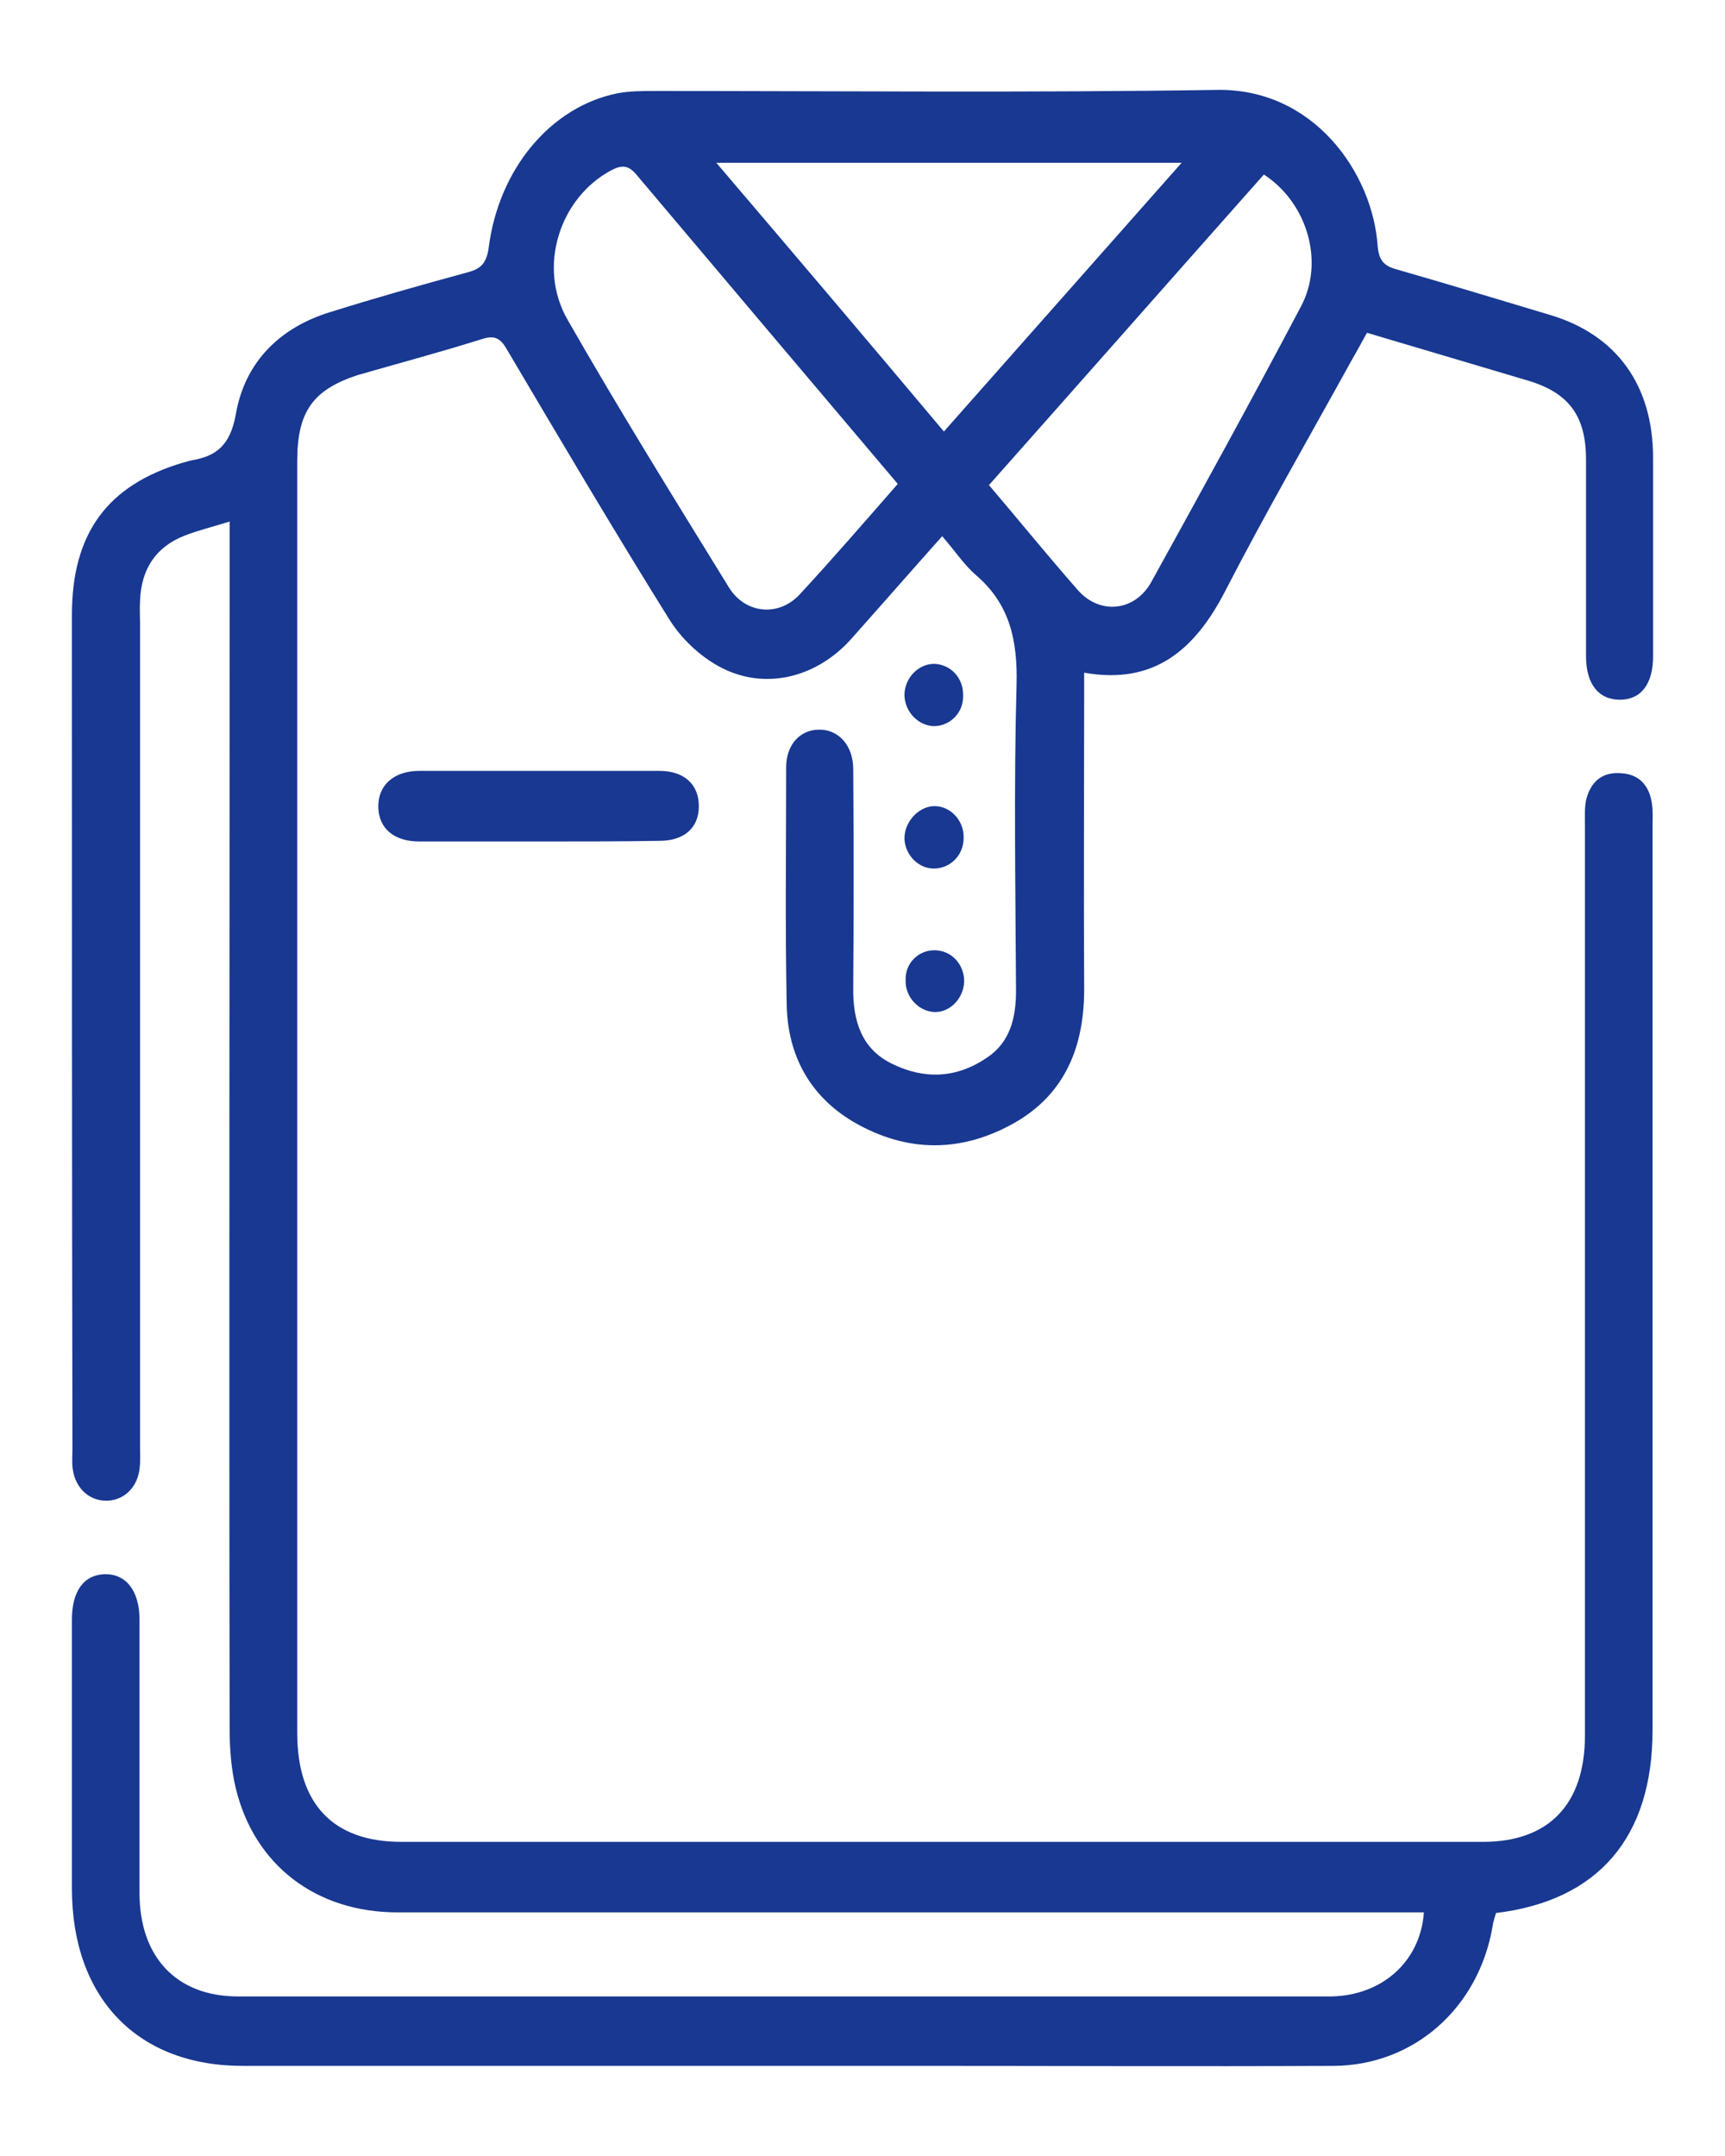 <svg width="16" height="20" viewBox="0 0 16 20" fill="none" xmlns="http://www.w3.org/2000/svg">
<path d="M13.207 17.74C13.113 17.74 13.034 17.74 12.956 17.74C9.868 17.74 6.78 17.74 3.687 17.74C2.934 17.74 2.36 17.304 2.187 16.589C2.145 16.415 2.13 16.224 2.13 16.044C2.124 12.405 2.13 8.761 2.13 5.122C2.13 5.034 2.13 4.947 2.13 4.838C1.973 4.887 1.837 4.92 1.712 4.969C1.445 5.073 1.309 5.28 1.299 5.574C1.294 5.64 1.299 5.711 1.299 5.776C1.299 8.324 1.299 10.877 1.299 13.425C1.299 13.491 1.304 13.561 1.294 13.627C1.273 13.807 1.137 13.927 0.975 13.921C0.813 13.916 0.688 13.79 0.672 13.605C0.667 13.55 0.672 13.496 0.672 13.441C0.667 10.872 0.667 8.286 0.667 5.705C0.667 4.947 0.996 4.5 1.696 4.292C1.722 4.287 1.748 4.276 1.774 4.271C2.009 4.232 2.135 4.129 2.187 3.845C2.271 3.354 2.6 3.038 3.06 2.896C3.478 2.765 3.901 2.645 4.324 2.53C4.45 2.498 4.512 2.454 4.533 2.296C4.627 1.565 5.108 0.992 5.724 0.866C5.839 0.844 5.96 0.844 6.075 0.844C7.809 0.844 9.549 0.861 11.284 0.834C12.188 0.817 12.731 1.608 12.778 2.279C12.789 2.41 12.831 2.465 12.951 2.498C13.426 2.634 13.907 2.781 14.382 2.923C14.999 3.109 15.333 3.578 15.333 4.249C15.333 4.86 15.333 5.476 15.333 6.087C15.333 6.349 15.218 6.491 15.025 6.491C14.826 6.491 14.711 6.344 14.711 6.087C14.711 5.482 14.711 4.876 14.711 4.265C14.711 3.861 14.555 3.649 14.184 3.534C13.687 3.387 13.191 3.239 12.679 3.087C12.632 3.174 12.58 3.267 12.527 3.36C12.136 4.069 11.733 4.767 11.362 5.487C11.08 6.033 10.699 6.355 10.056 6.24C10.056 6.327 10.056 6.404 10.056 6.475C10.056 7.369 10.051 8.259 10.056 9.153C10.061 9.693 9.889 10.135 9.424 10.408C8.922 10.697 8.41 10.697 7.909 10.403C7.517 10.168 7.308 9.797 7.297 9.328C7.282 8.591 7.292 7.855 7.292 7.118C7.292 6.906 7.423 6.769 7.595 6.769C7.773 6.764 7.914 6.911 7.914 7.135C7.919 7.811 7.919 8.488 7.914 9.159C7.909 9.47 7.992 9.732 8.274 9.868C8.572 10.015 8.87 10.004 9.152 9.813C9.366 9.672 9.424 9.448 9.424 9.191C9.419 8.242 9.403 7.293 9.429 6.349C9.439 5.94 9.366 5.607 9.058 5.34C8.943 5.242 8.859 5.111 8.739 4.974C8.452 5.296 8.175 5.613 7.898 5.924C7.569 6.295 7.078 6.409 6.665 6.18C6.487 6.082 6.32 5.924 6.21 5.749C5.693 4.92 5.197 4.08 4.7 3.239C4.638 3.13 4.58 3.109 4.465 3.147C4.084 3.267 3.697 3.37 3.316 3.48C2.903 3.616 2.757 3.818 2.757 4.276C2.757 7.124 2.757 9.977 2.757 12.825C2.757 13.911 2.757 14.991 2.757 16.076C2.757 16.736 3.091 17.086 3.723 17.086C7.067 17.086 10.411 17.086 13.755 17.086C14.367 17.086 14.701 16.736 14.701 16.098C14.701 13.289 14.701 10.479 14.701 7.669C14.701 7.588 14.696 7.5 14.711 7.424C14.753 7.249 14.863 7.157 15.041 7.173C15.208 7.184 15.302 7.293 15.323 7.462C15.333 7.528 15.328 7.598 15.328 7.664C15.328 10.457 15.328 13.256 15.328 16.049C15.328 17.042 14.826 17.631 13.876 17.746C13.865 17.784 13.849 17.828 13.844 17.871C13.713 18.63 13.113 19.159 12.371 19.164C11.08 19.17 9.784 19.164 8.494 19.164C6.419 19.164 4.34 19.164 2.265 19.164C1.278 19.17 0.667 18.537 0.667 17.517C0.667 16.687 0.667 15.853 0.667 15.024C0.667 14.762 0.776 14.609 0.97 14.603C1.168 14.598 1.294 14.756 1.294 15.024C1.294 15.869 1.294 16.715 1.294 17.56C1.294 18.155 1.638 18.52 2.208 18.52C5.583 18.52 8.959 18.52 12.339 18.52C12.815 18.515 13.175 18.199 13.207 17.74ZM8.327 4.489C7.506 3.518 6.702 2.568 5.902 1.619C5.824 1.526 5.761 1.532 5.667 1.581C5.191 1.837 4.982 2.476 5.265 2.967C5.745 3.807 6.257 4.631 6.764 5.454C6.916 5.694 7.219 5.722 7.412 5.52C7.72 5.187 8.018 4.843 8.327 4.489ZM8.755 4.003C9.492 3.169 10.218 2.35 10.96 1.51C9.507 1.51 8.091 1.51 6.644 1.51C7.36 2.35 8.05 3.163 8.755 4.003ZM9.173 4.5C9.455 4.832 9.722 5.16 9.999 5.476C10.202 5.705 10.526 5.673 10.678 5.4C11.148 4.549 11.613 3.703 12.068 2.841C12.287 2.427 12.125 1.881 11.723 1.619C10.876 2.574 10.03 3.534 9.173 4.5Z" fill="#183891"/>
<path d="M5.003 7.806C4.632 7.806 4.261 7.806 3.89 7.806C3.655 7.806 3.514 7.686 3.509 7.489C3.504 7.287 3.65 7.151 3.89 7.151C4.632 7.151 5.374 7.151 6.116 7.151C6.346 7.151 6.482 7.277 6.482 7.478C6.482 7.68 6.346 7.8 6.116 7.8C5.745 7.806 5.374 7.806 5.003 7.806Z" fill="#183891"/>
<path d="M8.661 7.478C8.807 7.473 8.938 7.604 8.938 7.762C8.943 7.926 8.823 8.051 8.671 8.057C8.52 8.062 8.394 7.931 8.389 7.779C8.389 7.626 8.515 7.484 8.661 7.478Z" fill="#183891"/>
<path d="M8.661 6.736C8.515 6.731 8.389 6.6 8.389 6.442C8.394 6.284 8.52 6.158 8.666 6.158C8.818 6.164 8.938 6.289 8.933 6.453C8.938 6.611 8.812 6.736 8.661 6.736Z" fill="#183891"/>
<path d="M8.677 8.815C8.828 8.821 8.943 8.946 8.943 9.104C8.938 9.262 8.812 9.393 8.666 9.388C8.52 9.382 8.394 9.246 8.4 9.093C8.394 8.935 8.52 8.81 8.677 8.815Z" fill="#183891"/>
</svg>
